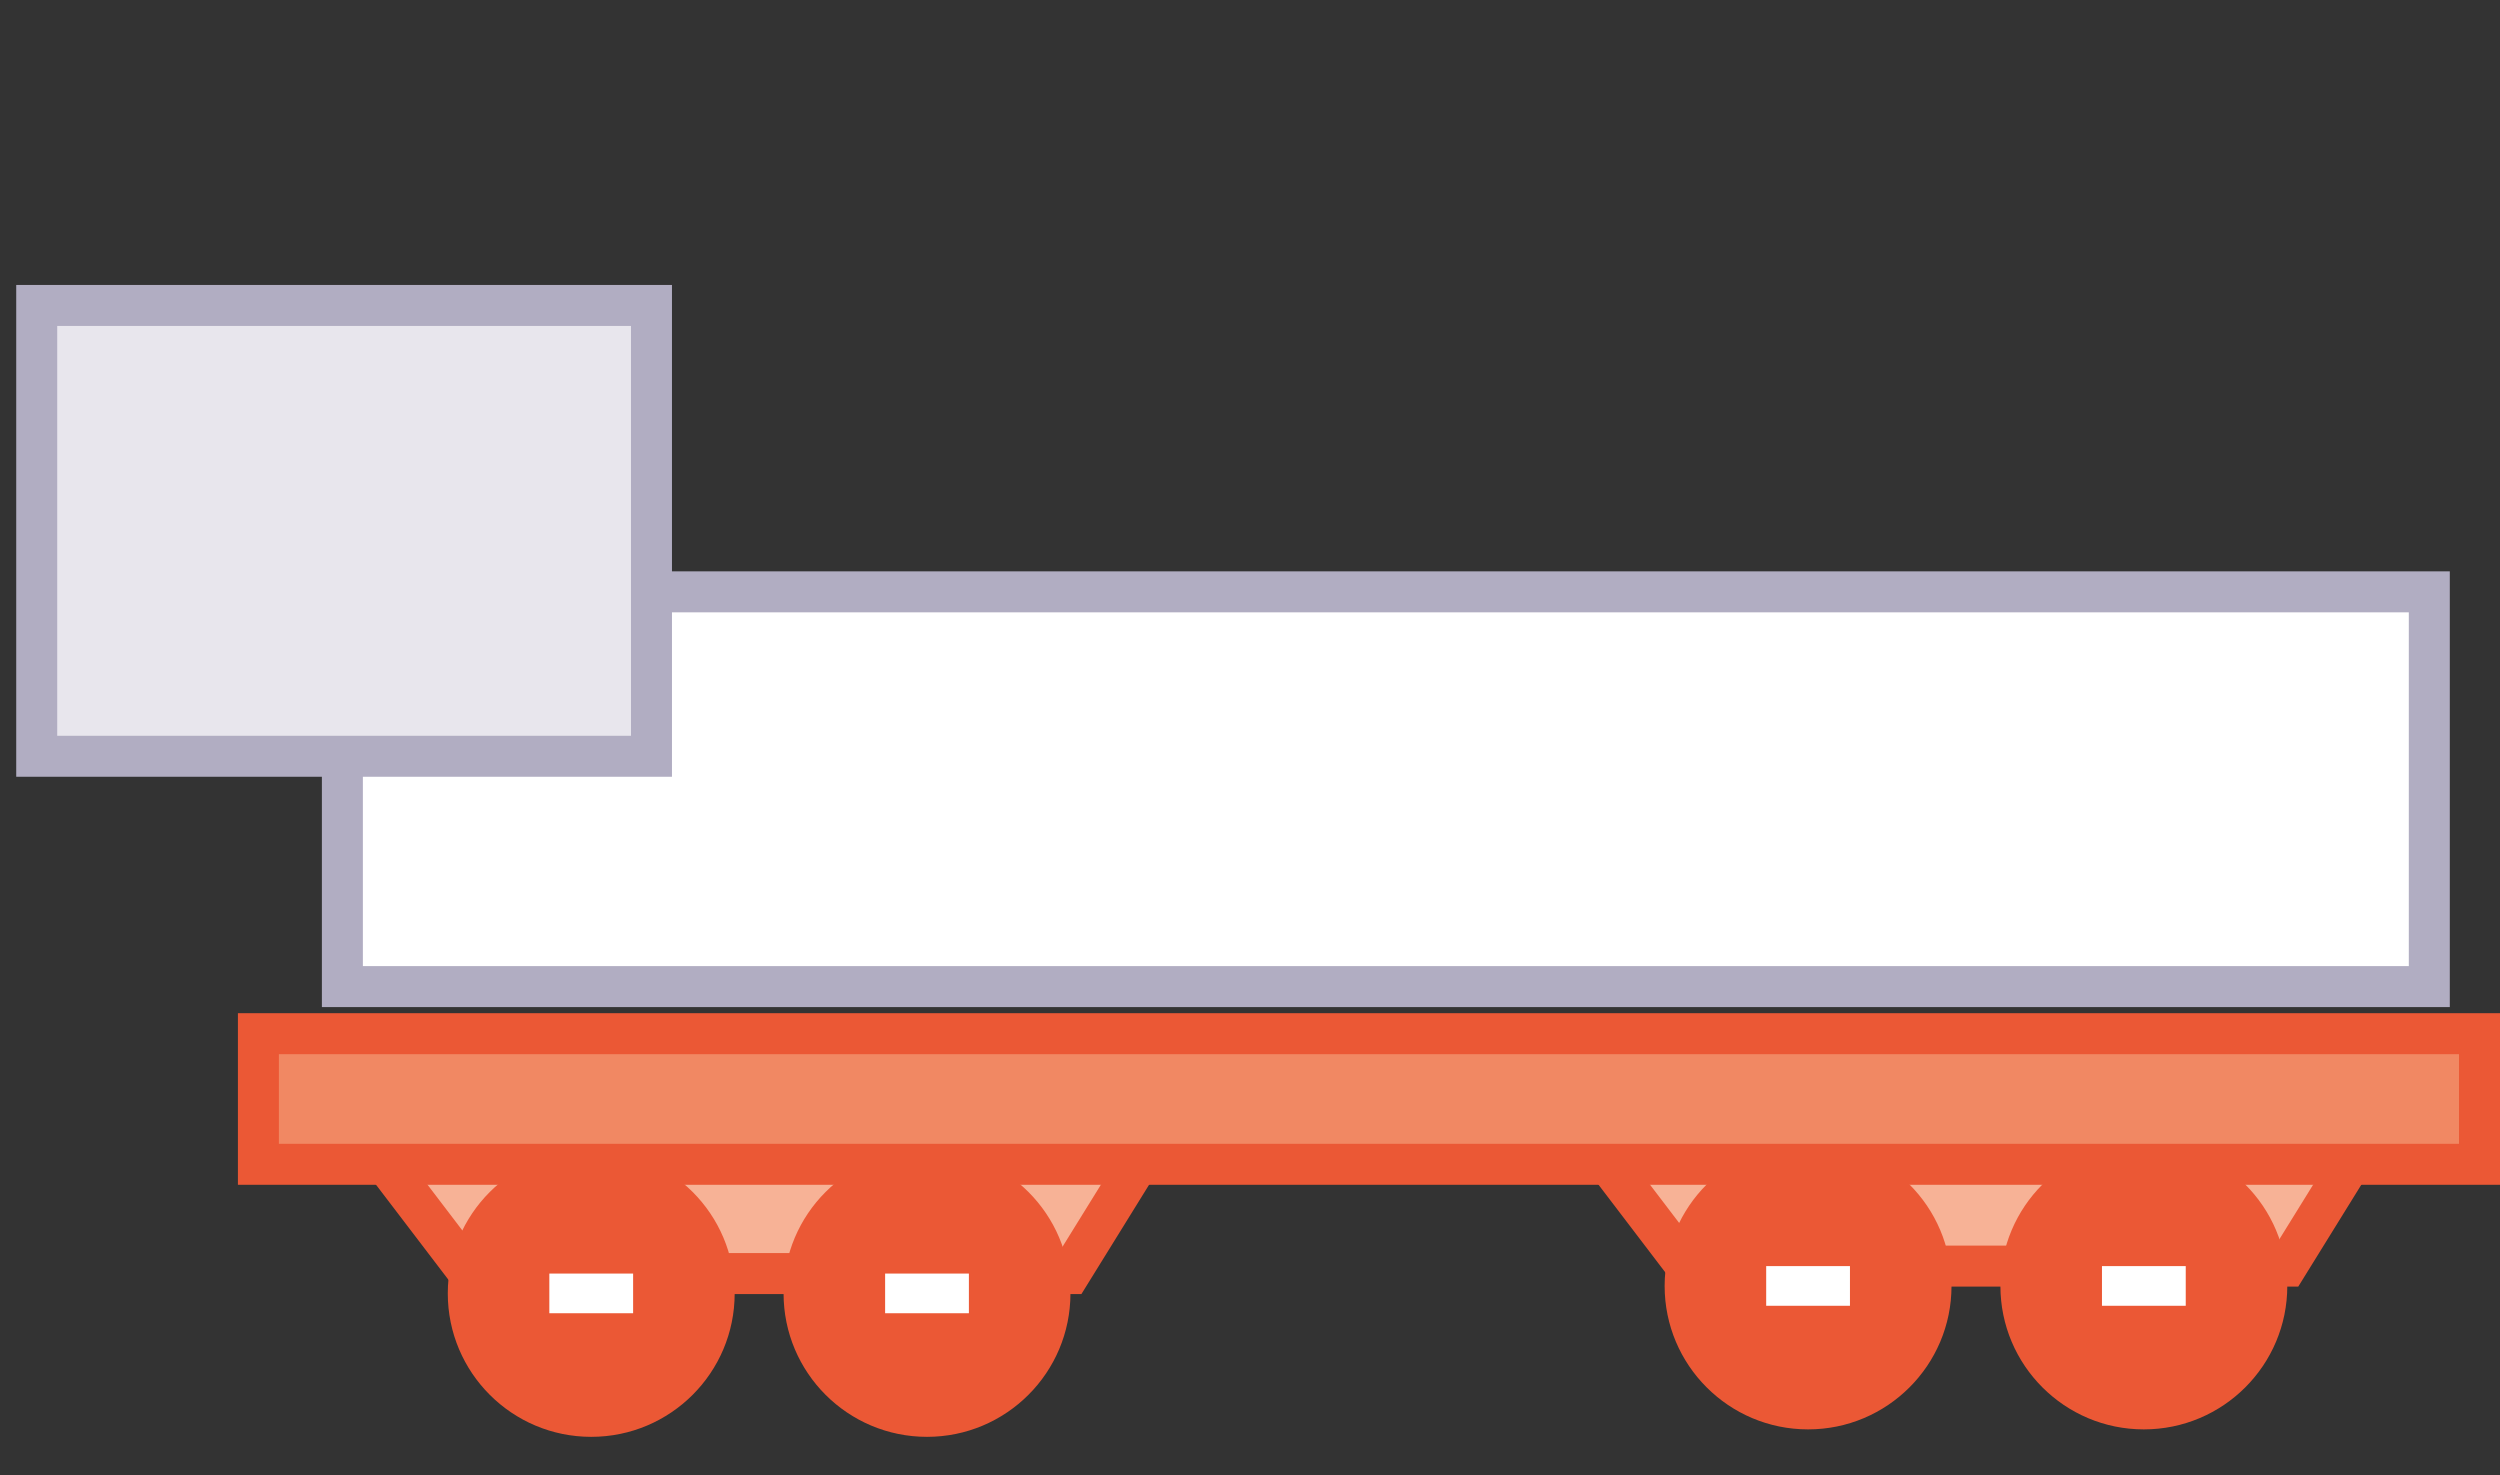 <svg width="61" height="36" viewBox="0 0 61 36" fill="none" xmlns="http://www.w3.org/2000/svg">
<rect x="0" y="0" width="61" height="36" fill="#333333" stroke="none"/>
<rect x="8.354" y="14.441" width="50.921" height="9.632" fill="white" stroke="#B1ADC2"/>
<rect x="0.896" y="7.453" width="15" height="11" fill="#E8E6ED"/>
<rect x="0.896" y="7.453" width="15" height="11" stroke="#B1ADC2"/>
<path d="M11.455 31.075L8.696 27.455H28.349L26.108 31.075H11.455Z" fill="#F7B296" stroke="#EB5835"/>
<path d="M41.145 30.893L38.387 27.273H58.04L55.799 30.893H41.145Z" fill="#F7B296" stroke="#EB5835"/>
<circle cx="14.426" cy="31.559" r="3.5" fill="#EB5835"/>
<circle cx="44.117" cy="31.377" r="3.5" fill="#EB5835"/>
<circle cx="22.619" cy="31.559" r="3.5" fill="#EB5835"/>
<circle cx="52.31" cy="31.377" r="3.5" fill="#EB5835"/>
<rect x="21.597" y="31.075" width="2.044" height="0.968" fill="white"/>
<rect x="51.288" y="30.893" width="2.044" height="0.968" fill="white"/>
<rect x="13.404" y="31.075" width="2.044" height="0.968" fill="white"/>
<rect x="43.095" y="30.893" width="2.044" height="0.968" fill="white"/>
<rect x="6.305" y="25.222" width="54.195" height="3.187" fill="#F18863" stroke="#EB5835"/>
</svg>
